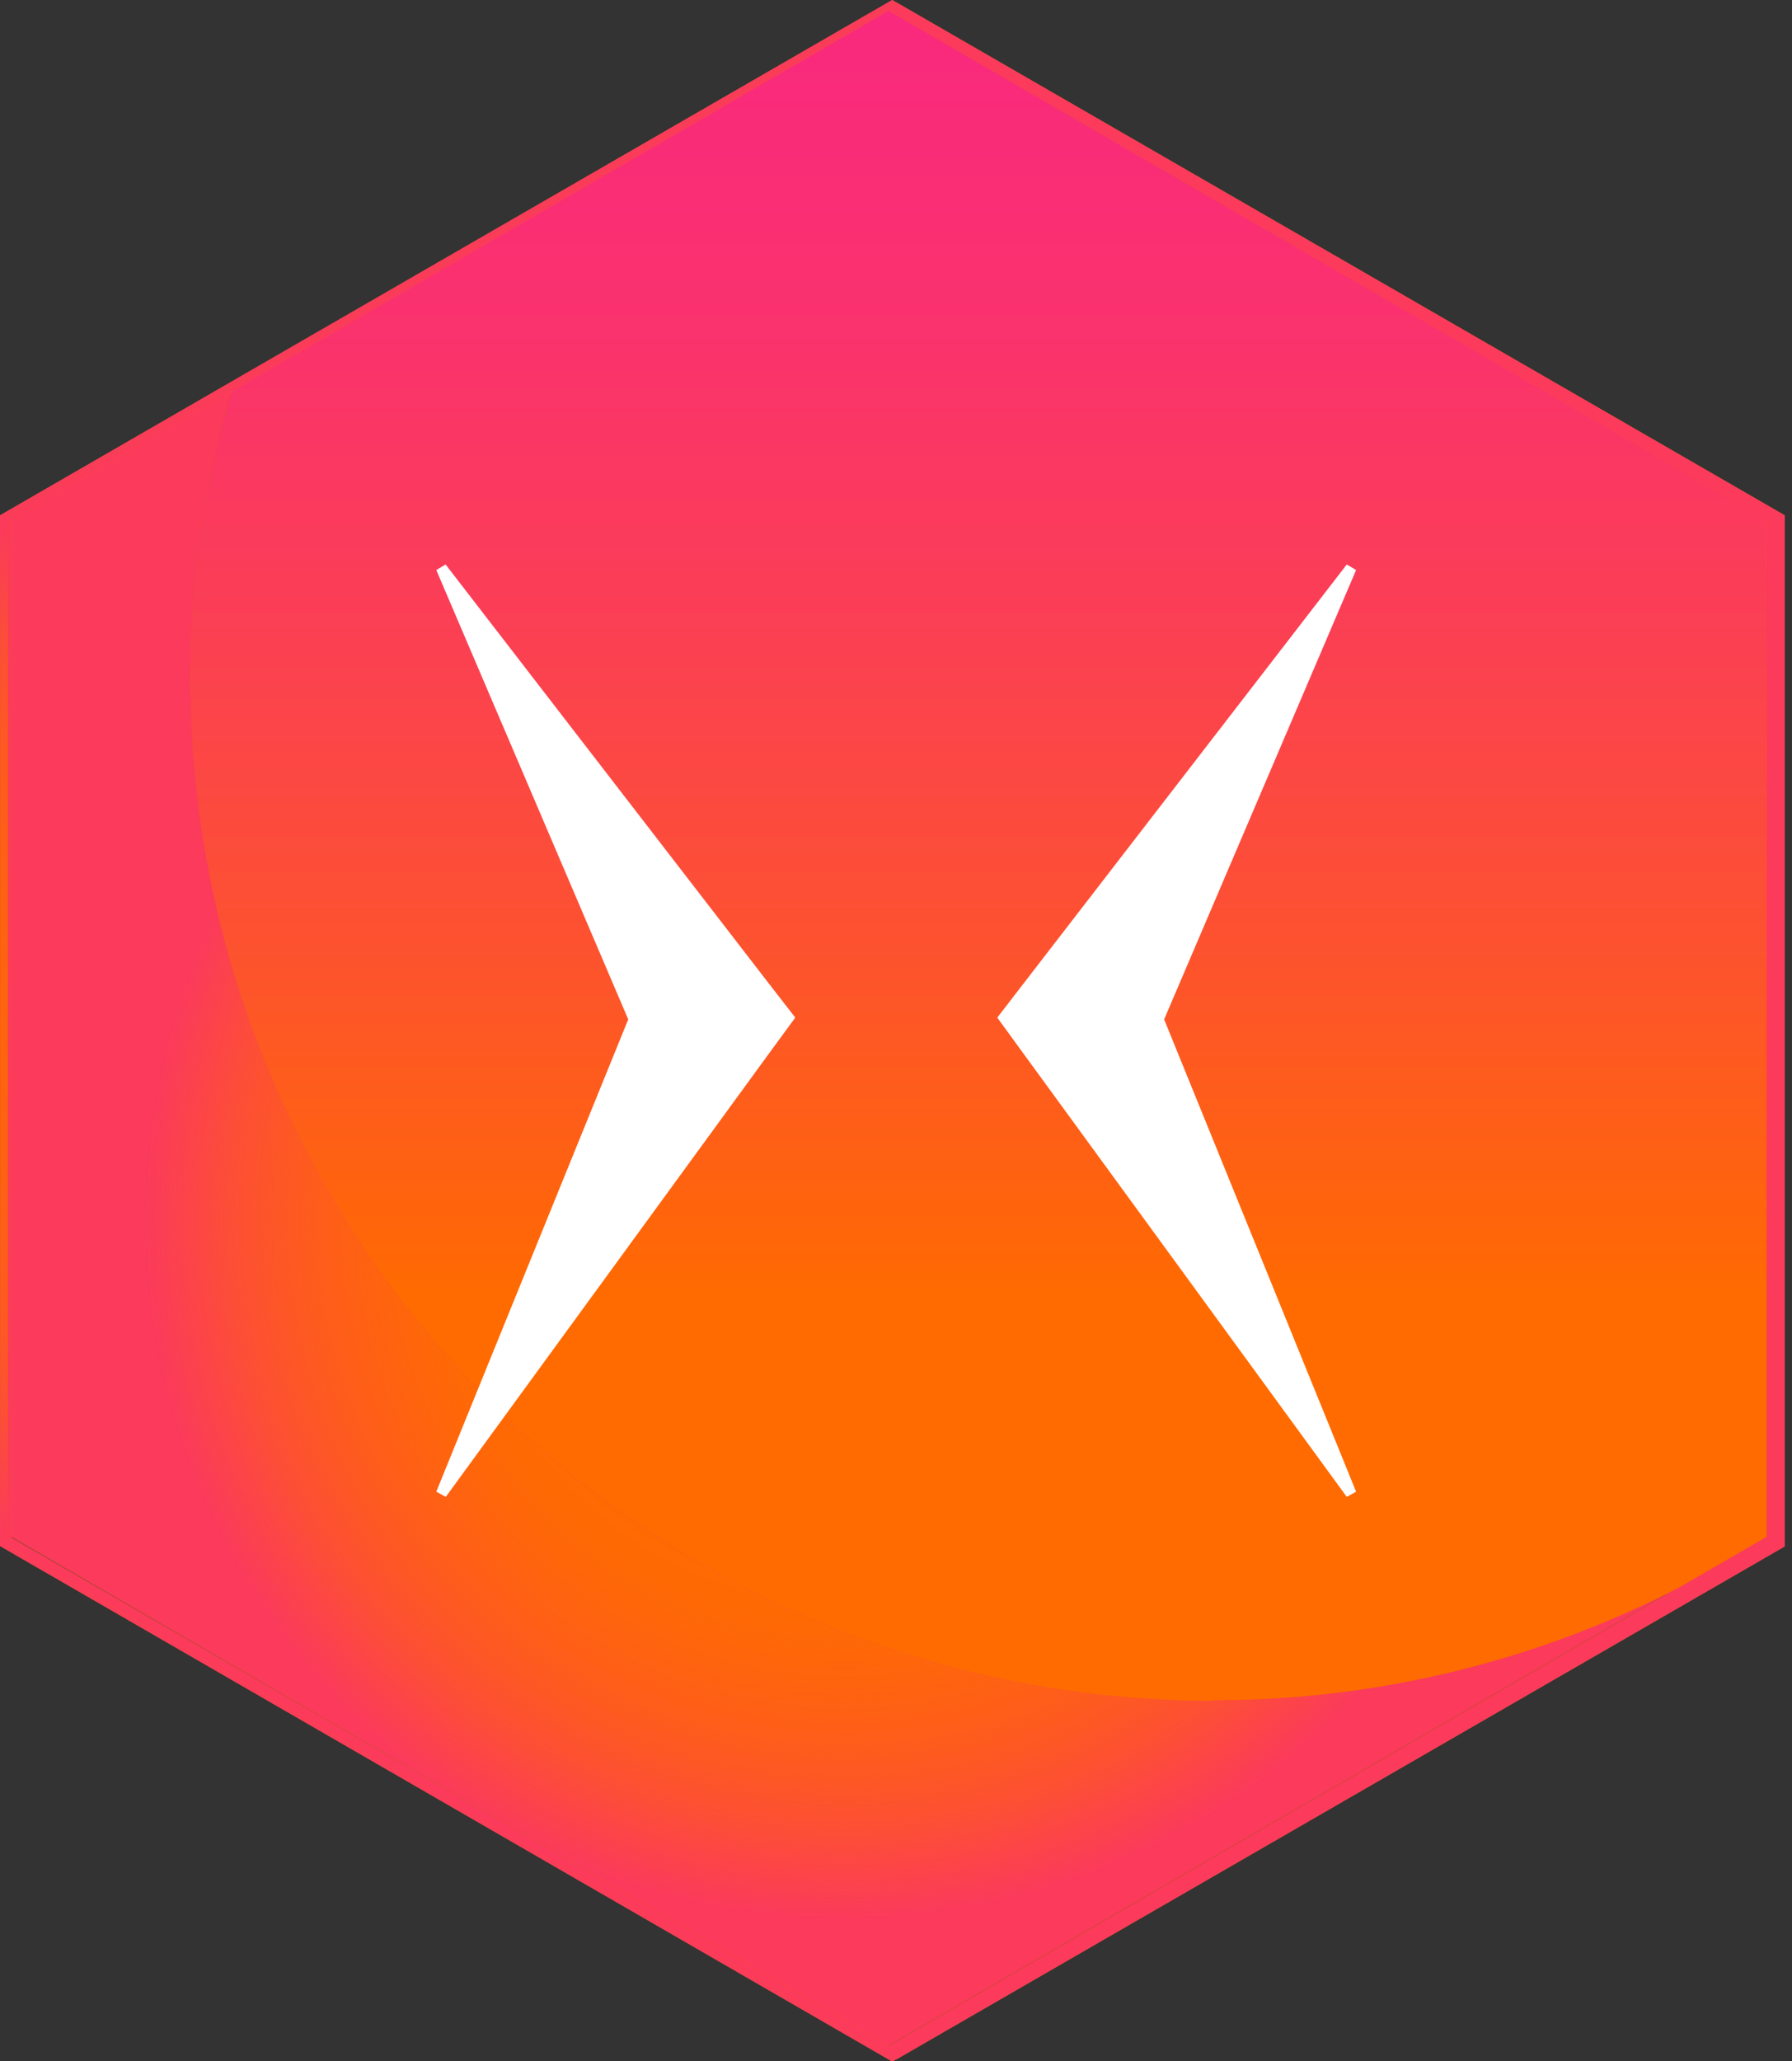 <svg version="1.1" viewBox="0 0 200 229.94" xmlns="http://www.w3.org/2000/svg" xmlns:xlink="http://www.w3.org/1999/xlink">
<rect x="0" y="0" width="200" height="229.94" fill="#333333" stroke="none"/>
<defs>
<style>.cls-1{fill:none;}.cls-2{fill:#ff6b00;}.cls-3{fill:url(#radial-gradient);}.cls-4{fill:url(#radial-gradient-2);}.cls-5{fill:url(#radial-gradient-3);}.cls-6{fill:url(#radial-gradient-4);}.cls-7{fill:url(#linear-gradient);}.cls-8{fill:#fff;}</style>
<radialGradient id="radial-gradient" cx="37.83" cy="57.48" r="44.61" gradientUnits="userSpaceOnUse">
<stop stop-color="#fb3a5c" stop-opacity="0" offset=".38"/>
<stop stop-color="#fb3a5c" stop-opacity=".02" offset=".44"/>
<stop stop-color="#fb3a5c" stop-opacity=".06" offset=".5"/>
<stop stop-color="#fb3a5c" stop-opacity=".14" offset=".55"/>
<stop stop-color="#fb3a5c" stop-opacity=".25" offset=".61"/>
<stop stop-color="#fb3a5c" stop-opacity=".39" offset=".67"/>
<stop stop-color="#fb3a5c" stop-opacity=".57" offset=".73"/>
<stop stop-color="#fb3a5c" stop-opacity=".77" offset=".78"/>
<stop stop-color="#fb3a5c" offset=".84"/>
</radialGradient>
<radialGradient id="radial-gradient-2" cx="62.83" cy="57.48" r="53.95" gradientTransform="matrix(2.037 0 0 2.037 0 2.892)" xlink:href="#radial-gradient"/>
<radialGradient id="radial-gradient-3" cx="59.95" cy="67.96" r="46.6" gradientTransform="matrix(2.037 0 0 2.037 0 2.892)" xlink:href="#radial-gradient"/>
<radialGradient id="radial-gradient-4" cx="67.4" cy="47.7" r="45.84" gradientTransform="matrix(2.037 0 0 2.037 0 2.892)" xlink:href="#radial-gradient"/>
<linearGradient id="linear-gradient" x1="67.4" x2="67.4" y1="-9.11" y2="72.21" gradientTransform="matrix(2.037 0 0 2.037 0 2.892)" gradientUnits="userSpaceOnUse">
<stop stop-color="#f92781" offset="0"/>
<stop stop-color="#f92a7c" offset=".15"/>
<stop stop-color="#fa326d" offset=".34"/>
<stop stop-color="#fb3f54" offset=".54"/>
<stop stop-color="#fd5131" offset=".75"/>
<stop stop-color="#ff6805" offset=".98"/>
<stop stop-color="#ff6b00" offset="1"/>
</linearGradient>
<radialGradient id="radialGradient1001" cx="37.83" cy="57.48" r="44.61" gradientUnits="userSpaceOnUse" xlink:href="#radial-gradient"/>
</defs>
<title>ONE</title>
<g transform="matrix(.982 0 0 .982 -25.66 -2.839)">
<g stroke-width=".5" style="">
<polygon class="cls-1" transform="matrix(2.037 0 0 2.037 0 2.892)" points="112.4 28.74 112.4 86.22 62.83 114.84 63.05 114.97 112.83 86.22 112.83 28.74 63.05 0 62.83 0.13" fill="none" style=""/>
<polygon class="cls-2" transform="matrix(2.037 0 0 2.037 0 2.892)" points="12.83 28.74 12.83 86.22 62.61 114.97 62.83 114.84 13.27 86.22 13.27 28.74 62.83 0.13 62.61 0" fill="#ff6b00" style=""/>
<polygon class="cls-3" transform="matrix(2.037 0 0 2.037 0 2.892)" points="12.83 28.74 12.83 86.22 62.61 114.97 62.83 114.84 13.27 86.22 13.27 28.74 62.83 0.13 62.61 0" fill="url(#radialGradient1001)" style=""/>
</g>
<g stroke-width="1.019" style="">
<path class="cls-2" d="m228.98 61.441-100.98-58.284-100.96 58.284v117.12l100.96 58.284 100.98-58.284zm-201.56 116.12v-115.59l25.037-14.525 74.663-43.331 99.7 57.856v115.51l-10.003 5.786-89.637 52.01z" fill="#ff6b00" style=""/>
<path class="cls-4" d="m228.98 61.441-100.98-58.284-100.96 58.284v117.12l100.96 58.284 100.98-58.284zm-201.56 116.12v-115.59l25.037-14.525 74.663-43.331 99.7 57.856v115.51l-10.003 5.786-89.637 52.01z" fill="url(#radial-gradient-2)" style=""/>
<path class="cls-2" d="m163.93 196.04a116.12 116.12 0 0 1-111.48-148.72l-25.037 14.647v115.51l99.7 57.795 89.637-52.01a115.43 115.43 0 0 1-52.824 12.773z" fill="#ff6b00" style=""/>
<path class="cls-5" d="m163.93 196.04a116.12 116.12 0 0 1-111.48-148.72l-25.037 14.647v115.51l99.7 57.795 89.637-52.01a115.43 115.43 0 0 1-52.824 12.773z" fill="url(#radial-gradient-3)" style=""/>
<path class="cls-2" d="m163.93 196.04a115.43 115.43 0 0 0 52.967-12.773l10.003-5.786v-115.51l-99.782-57.856-74.663 43.27a116.12 116.12 0 0 0 111.48 148.72z" fill="#ff6b00" style=""/>
<path class="cls-6" d="m163.93 196.04a115.43 115.43 0 0 0 52.967-12.773l10.003-5.786v-115.51l-99.782-57.856-74.663 43.27a116.12 116.12 0 0 0 111.48 148.72z" fill="url(#radial-gradient-4)" style=""/>
<path class="cls-7" d="m163.93 196.04a115.43 115.43 0 0 0 52.967-12.773l10.003-5.786v-115.51l-99.782-57.856-74.663 43.27a116.12 116.12 0 0 0 111.48 148.72z" fill="url(#linear-gradient)" style=""/>
</g>
<polygon class="cls-8" transform="matrix(2.037 0 0 2.037 0 2.892)" points="69.99 54.78 68.47 56.75 69.94 58.77 87.97 83.48 88.49 83.19 77.78 56.85 88.49 31.79 87.97 31.48" fill="#fff" stroke-width=".5" style=""/>
<polygon class="cls-8" transform="matrix(2.037 0 0 2.037 0 2.892)" points="37.17 83.19 37.7 83.48 55.72 58.77 57.2 56.75 55.67 54.78 37.69 31.48 37.17 31.79 47.88 56.85" fill="#fff" stroke-width=".5" style=""/>
</g>
</svg>
